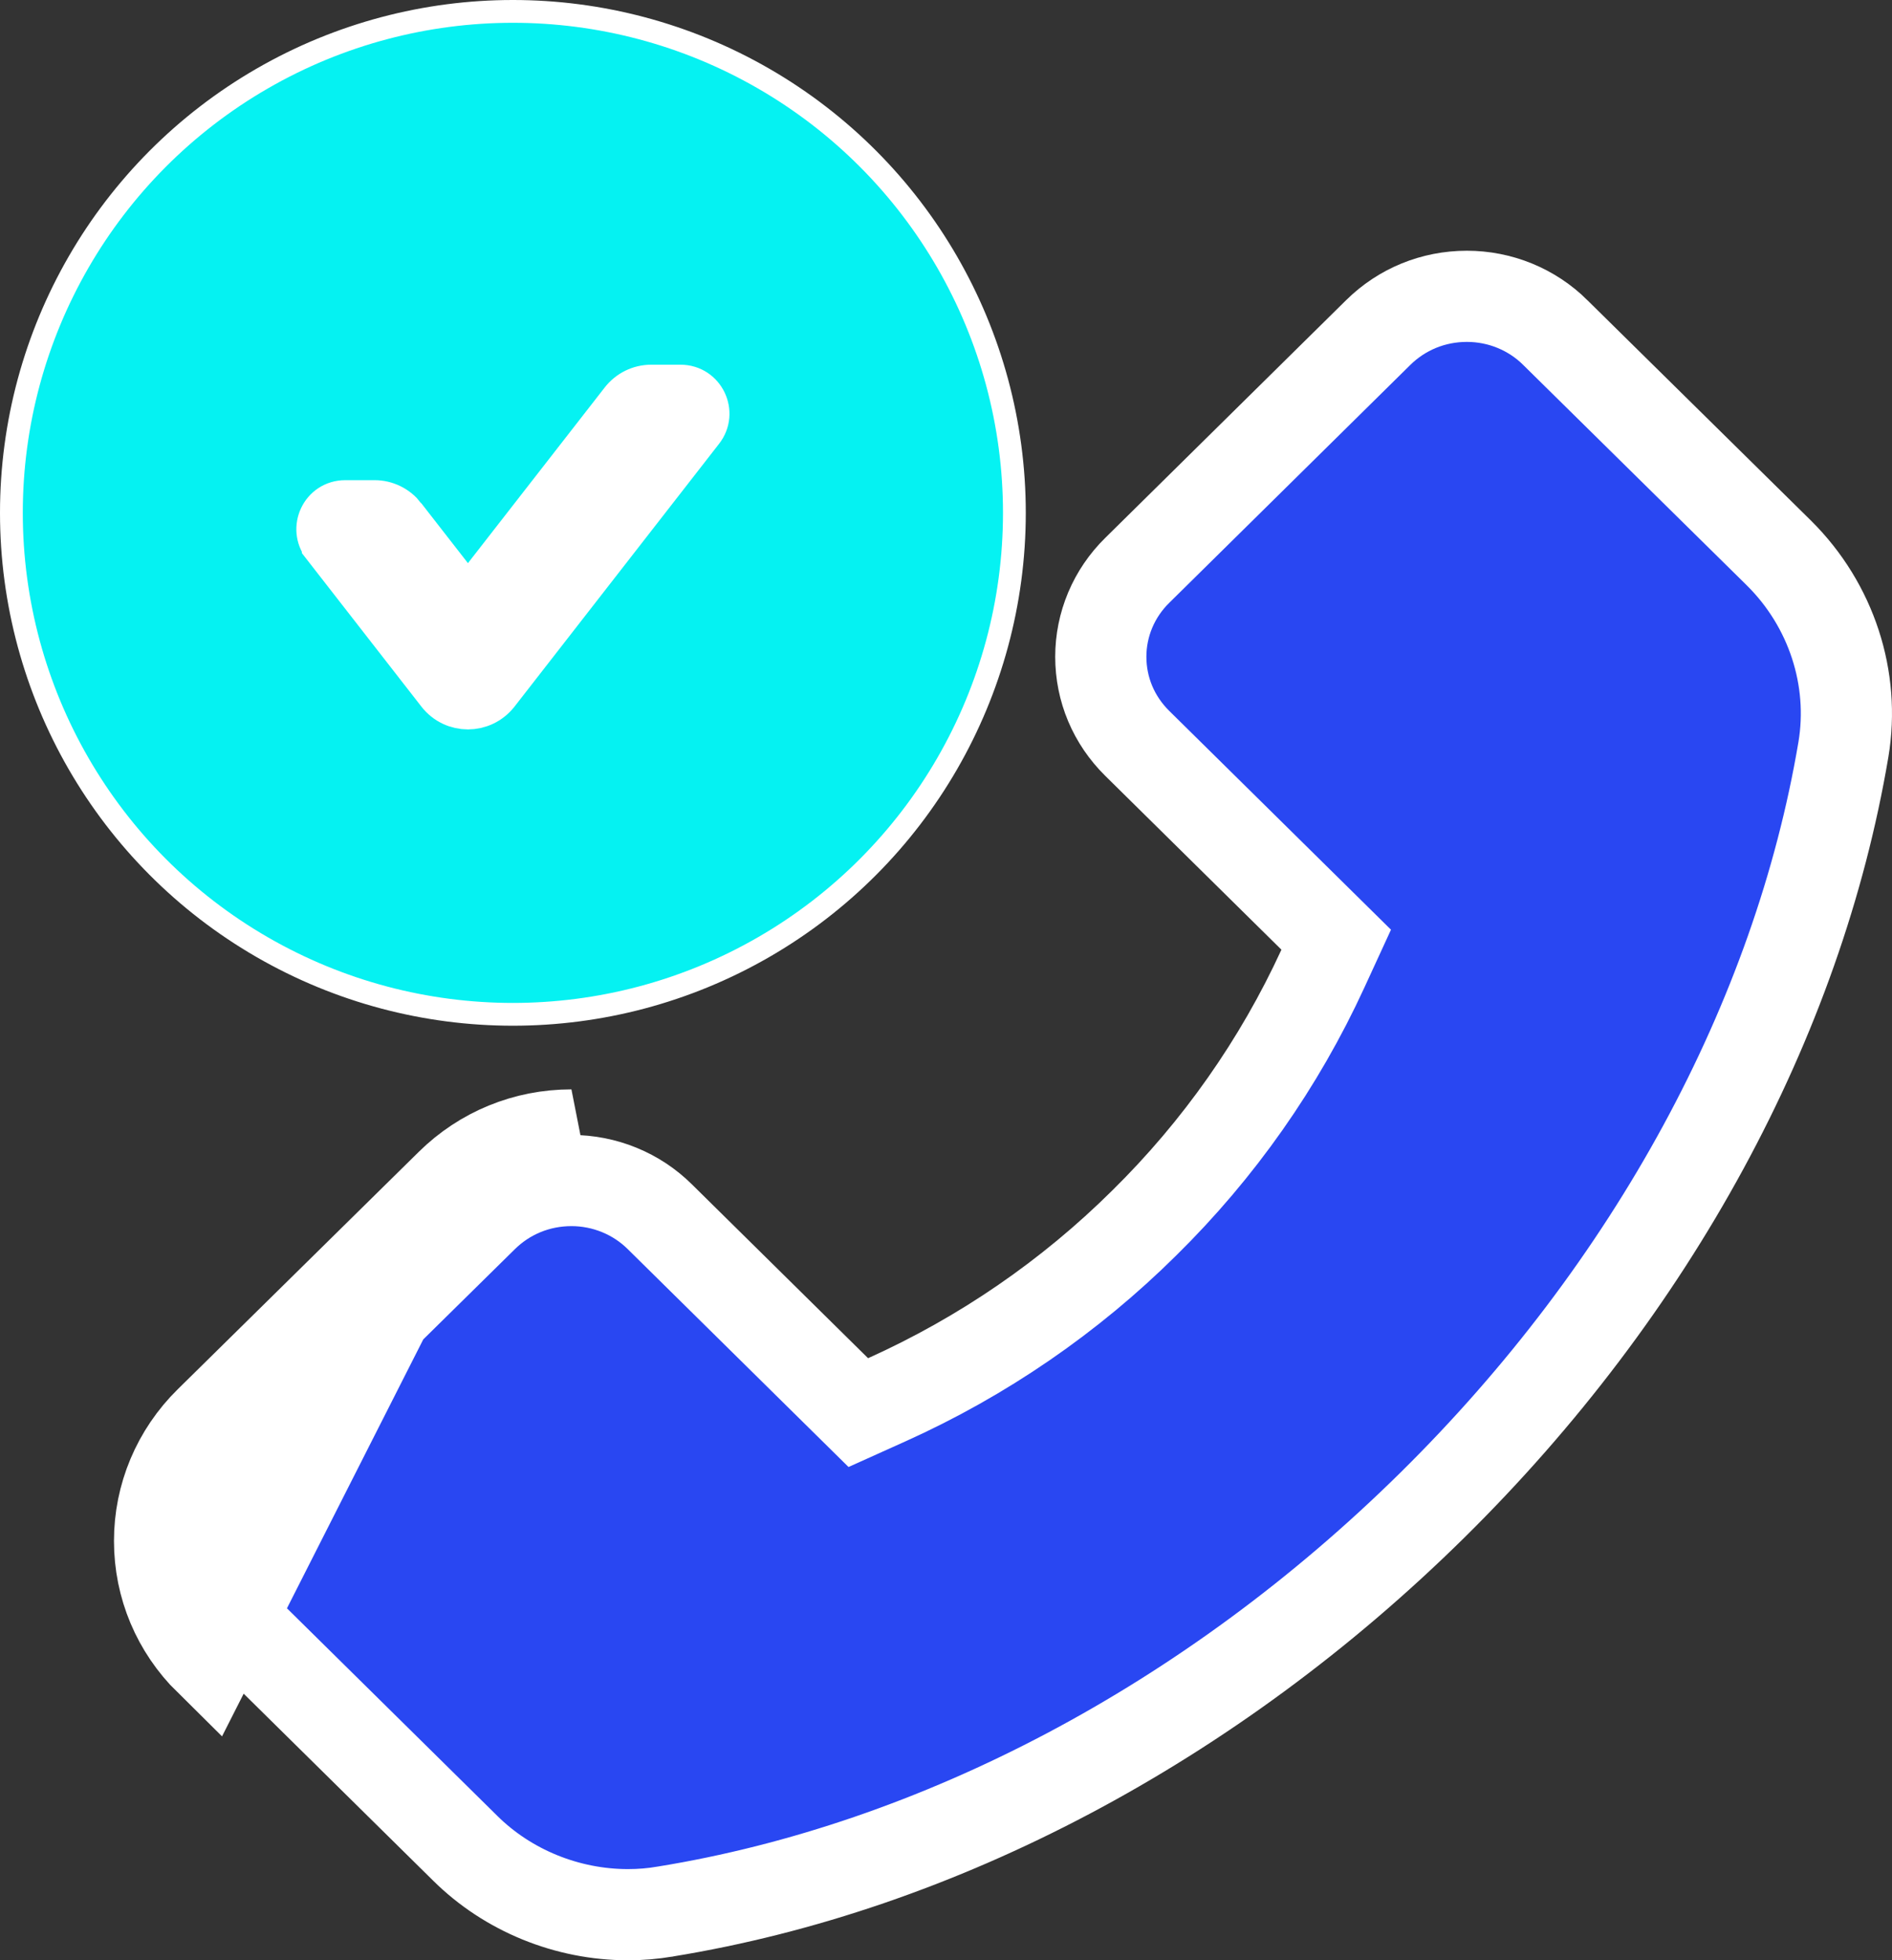 <svg width="83" height="86" viewBox="0 0 83 86" fill="none" xmlns="http://www.w3.org/2000/svg">
<rect x="0" y="0" width="83" height="86" fill="#333333" stroke="none"/>
<path d="M19.774 51.959L9.195 62.38C8.498 63.066 7.946 63.88 7.569 64.776C7.192 65.673 6.999 66.634 7 67.605C7 69.58 7.784 71.437 9.195 72.829L19.774 51.959ZM19.774 51.959C21.185 50.566 23.067 49.792 25.068 49.792L19.774 51.959ZM68.227 14.587L68.23 14.591L78.048 24.27C78.048 24.27 78.049 24.271 78.05 24.272C80.346 26.554 81.388 29.773 80.869 32.879C78.872 44.721 72.496 56.51 62.816 66.053C53.126 75.608 41.162 81.915 29.184 83.862L29.175 83.864L29.166 83.865C28.645 83.954 28.112 84 27.549 84C24.877 84 22.277 82.938 20.407 81.084L20.404 81.081L10.6 71.406C9.565 70.385 9 69.039 9 67.605L9 67.603C8.999 66.899 9.139 66.202 9.413 65.551C9.686 64.9 10.088 64.307 10.597 63.807L10.599 63.805L21.178 53.383L21.179 53.382C22.215 52.36 23.591 51.792 25.068 51.792H25.069C25.791 51.792 26.506 51.933 27.171 52.206C27.837 52.479 28.439 52.878 28.945 53.379L28.948 53.382L36.677 61.01L37.653 61.973L38.903 61.41C43.108 59.516 46.934 56.889 50.196 53.654C53.467 50.434 56.122 46.655 58.032 42.5L58.618 41.226L57.62 40.241L49.891 32.614C48.856 31.592 48.291 30.246 48.291 28.812V28.812C48.291 28.11 48.431 27.414 48.704 26.765C48.978 26.115 49.38 25.523 49.888 25.024L49.891 25.021L60.46 14.59C61.496 13.568 62.873 13 64.35 13H64.35C65.072 13 65.787 13.14 66.453 13.413C67.118 13.686 67.721 14.085 68.227 14.587Z" fill="#2947F2" stroke="white" stroke-width="4"/>
<circle cx="22.5" cy="22.5" r="22" fill="#05F2F2" stroke="white"/>
<path d="M28.568 17C28.079 17 27.616 17.227 27.316 17.615L20.528 26.334L17.683 22.68C17.683 22.68 17.683 22.679 17.683 22.679C17.683 22.679 17.683 22.679 17.683 22.679C17.535 22.49 17.347 22.335 17.131 22.229C16.914 22.122 16.676 22.066 16.433 22.066H16.432H15.147C14.167 22.066 13.672 23.186 14.242 23.92L14.242 23.921L19.277 30.388L19.277 30.388C19.915 31.206 21.141 31.201 21.777 30.391L21.777 30.391L21.78 30.388L30.756 18.855C31.341 18.109 30.816 17 29.853 17H28.568Z" fill="white" stroke="white" stroke-width="2"/>
</svg>
